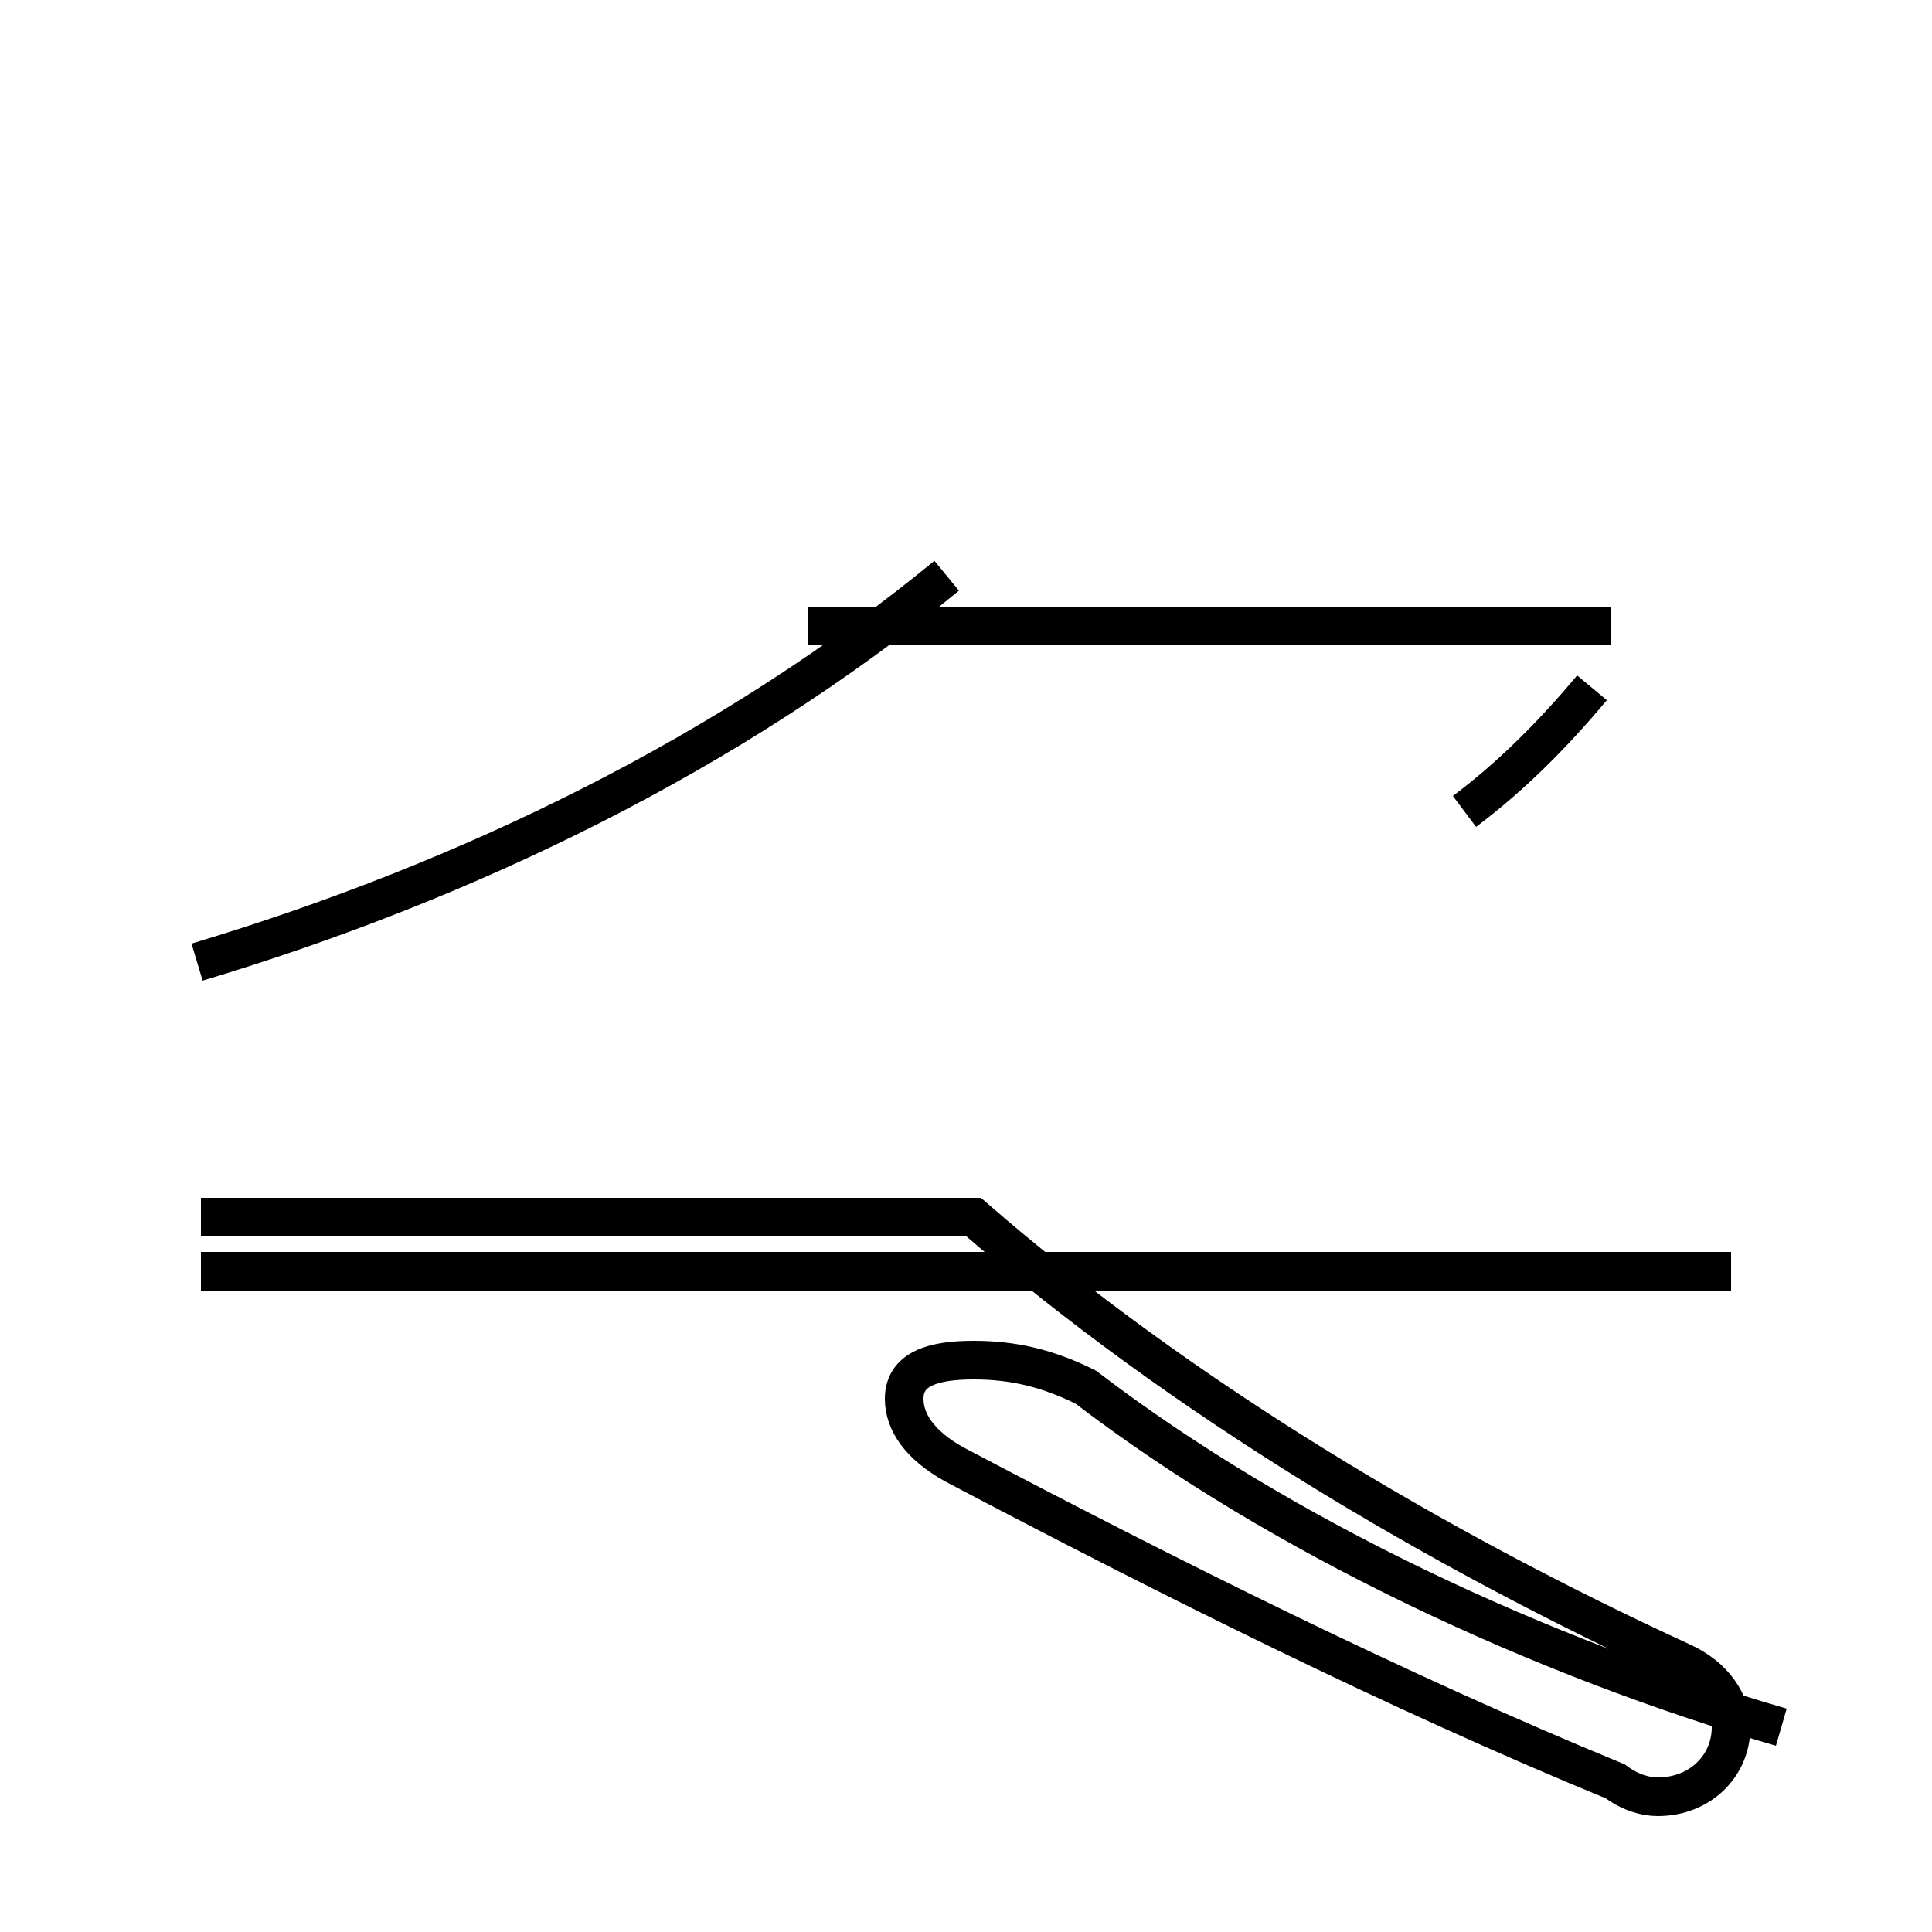 <?xml version='1.0' encoding='utf8'?>
<svg viewBox="0.0 -44.0 50.0 50.0" version="1.1" xmlns="http://www.w3.org/2000/svg">
<rect x="0.0" y="-44.0" width="50.0" height="50.0" fill="#808080" stroke="none"/>
<rect x="-1000" y="-1000" width="2000" height="2000" stroke="white" fill="white"/>
<g style="fill:none; stroke:#000000;  stroke-width:1">
<path d="M 5.1 19.1 C 12.1 21.2 18.9 24.5 24.5 29.1 M 41.7 27.8 L 20.9 27.8 M 37.9 23.0 C 39.1 23.9 40.2 25.0 41.2 26.2 M 46.1 -0.7 C 39.9 1.1 33.2 4.2 28.1 8.1 C 27.1 8.6 26.2 8.8 25.2 8.8 C 24.2 8.8 23.4 8.6 23.4 7.8 C 23.4 7.2 23.8 6.6 24.7 6.1 C 30.2 3.2 36.2 0.2 41.8 -2.1 C 42.2 -2.4 42.6 -2.5 42.9 -2.5 C 44.0 -2.5 44.8 -1.7 44.8 -0.7 C 44.8 -0.1 44.4 0.6 43.5 1.0 C 37.2 3.9 30.6 7.8 25.2 12.5 L 5.2 12.5 M 44.8 11.1 L 5.2 11.1 " transform="scale(1, -1)" />
</g>
</svg>
